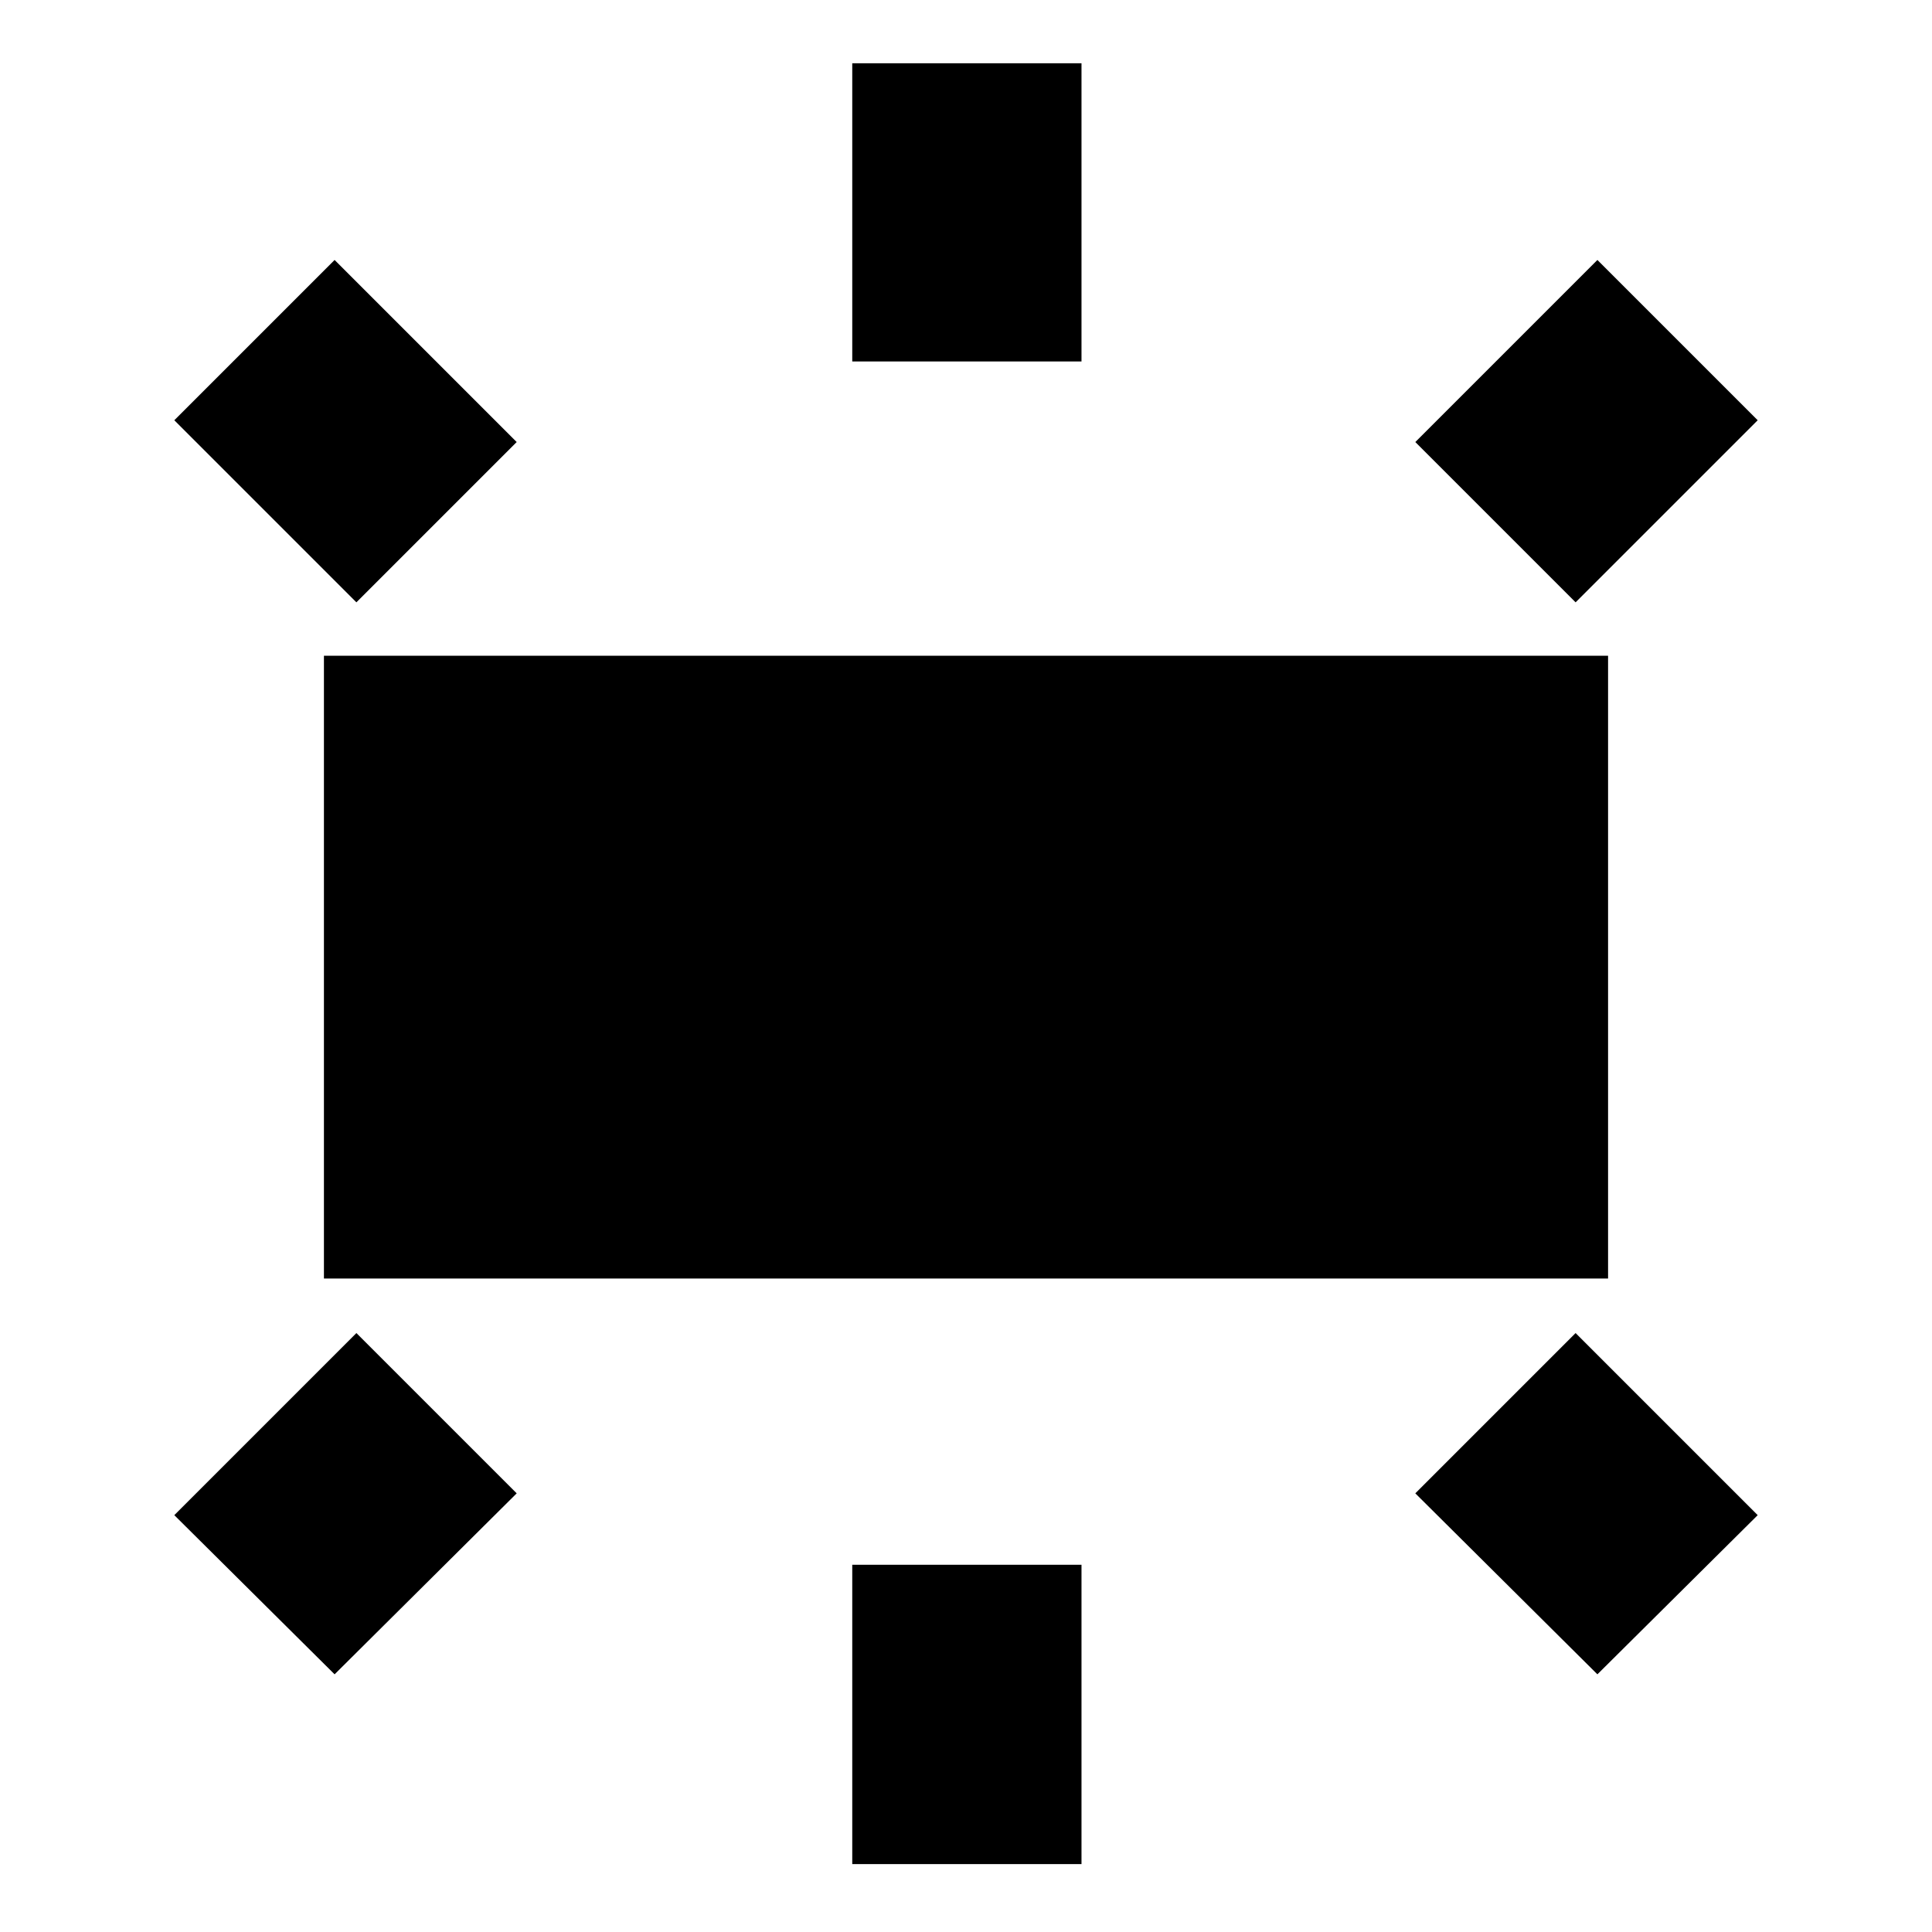 <svg xmlns="http://www.w3.org/2000/svg" height="24" viewBox="0 -960 960 960" width="24"><path d="M160.96-324.7v-309.47h638.08v309.47H160.96Zm262.52-455.69v-148.18h113.91v148.18H423.48ZM782.91-660.7l-79.65-79.65 90.48-90.48 79.65 79.65-90.48 90.48ZM423.48-33.74v-148.74h113.91v148.74H423.48Zm370.26-94.3-90.48-89.92 79.65-79.65 90.48 90.48-79.65 79.09ZM177.09-660.7l-90.48-90.48 79.65-79.65 90.48 90.48-79.65 79.65Zm-10.83 532.66-79.65-79.09 90.48-90.48 79.65 79.65-90.48 89.92Z"/></svg>